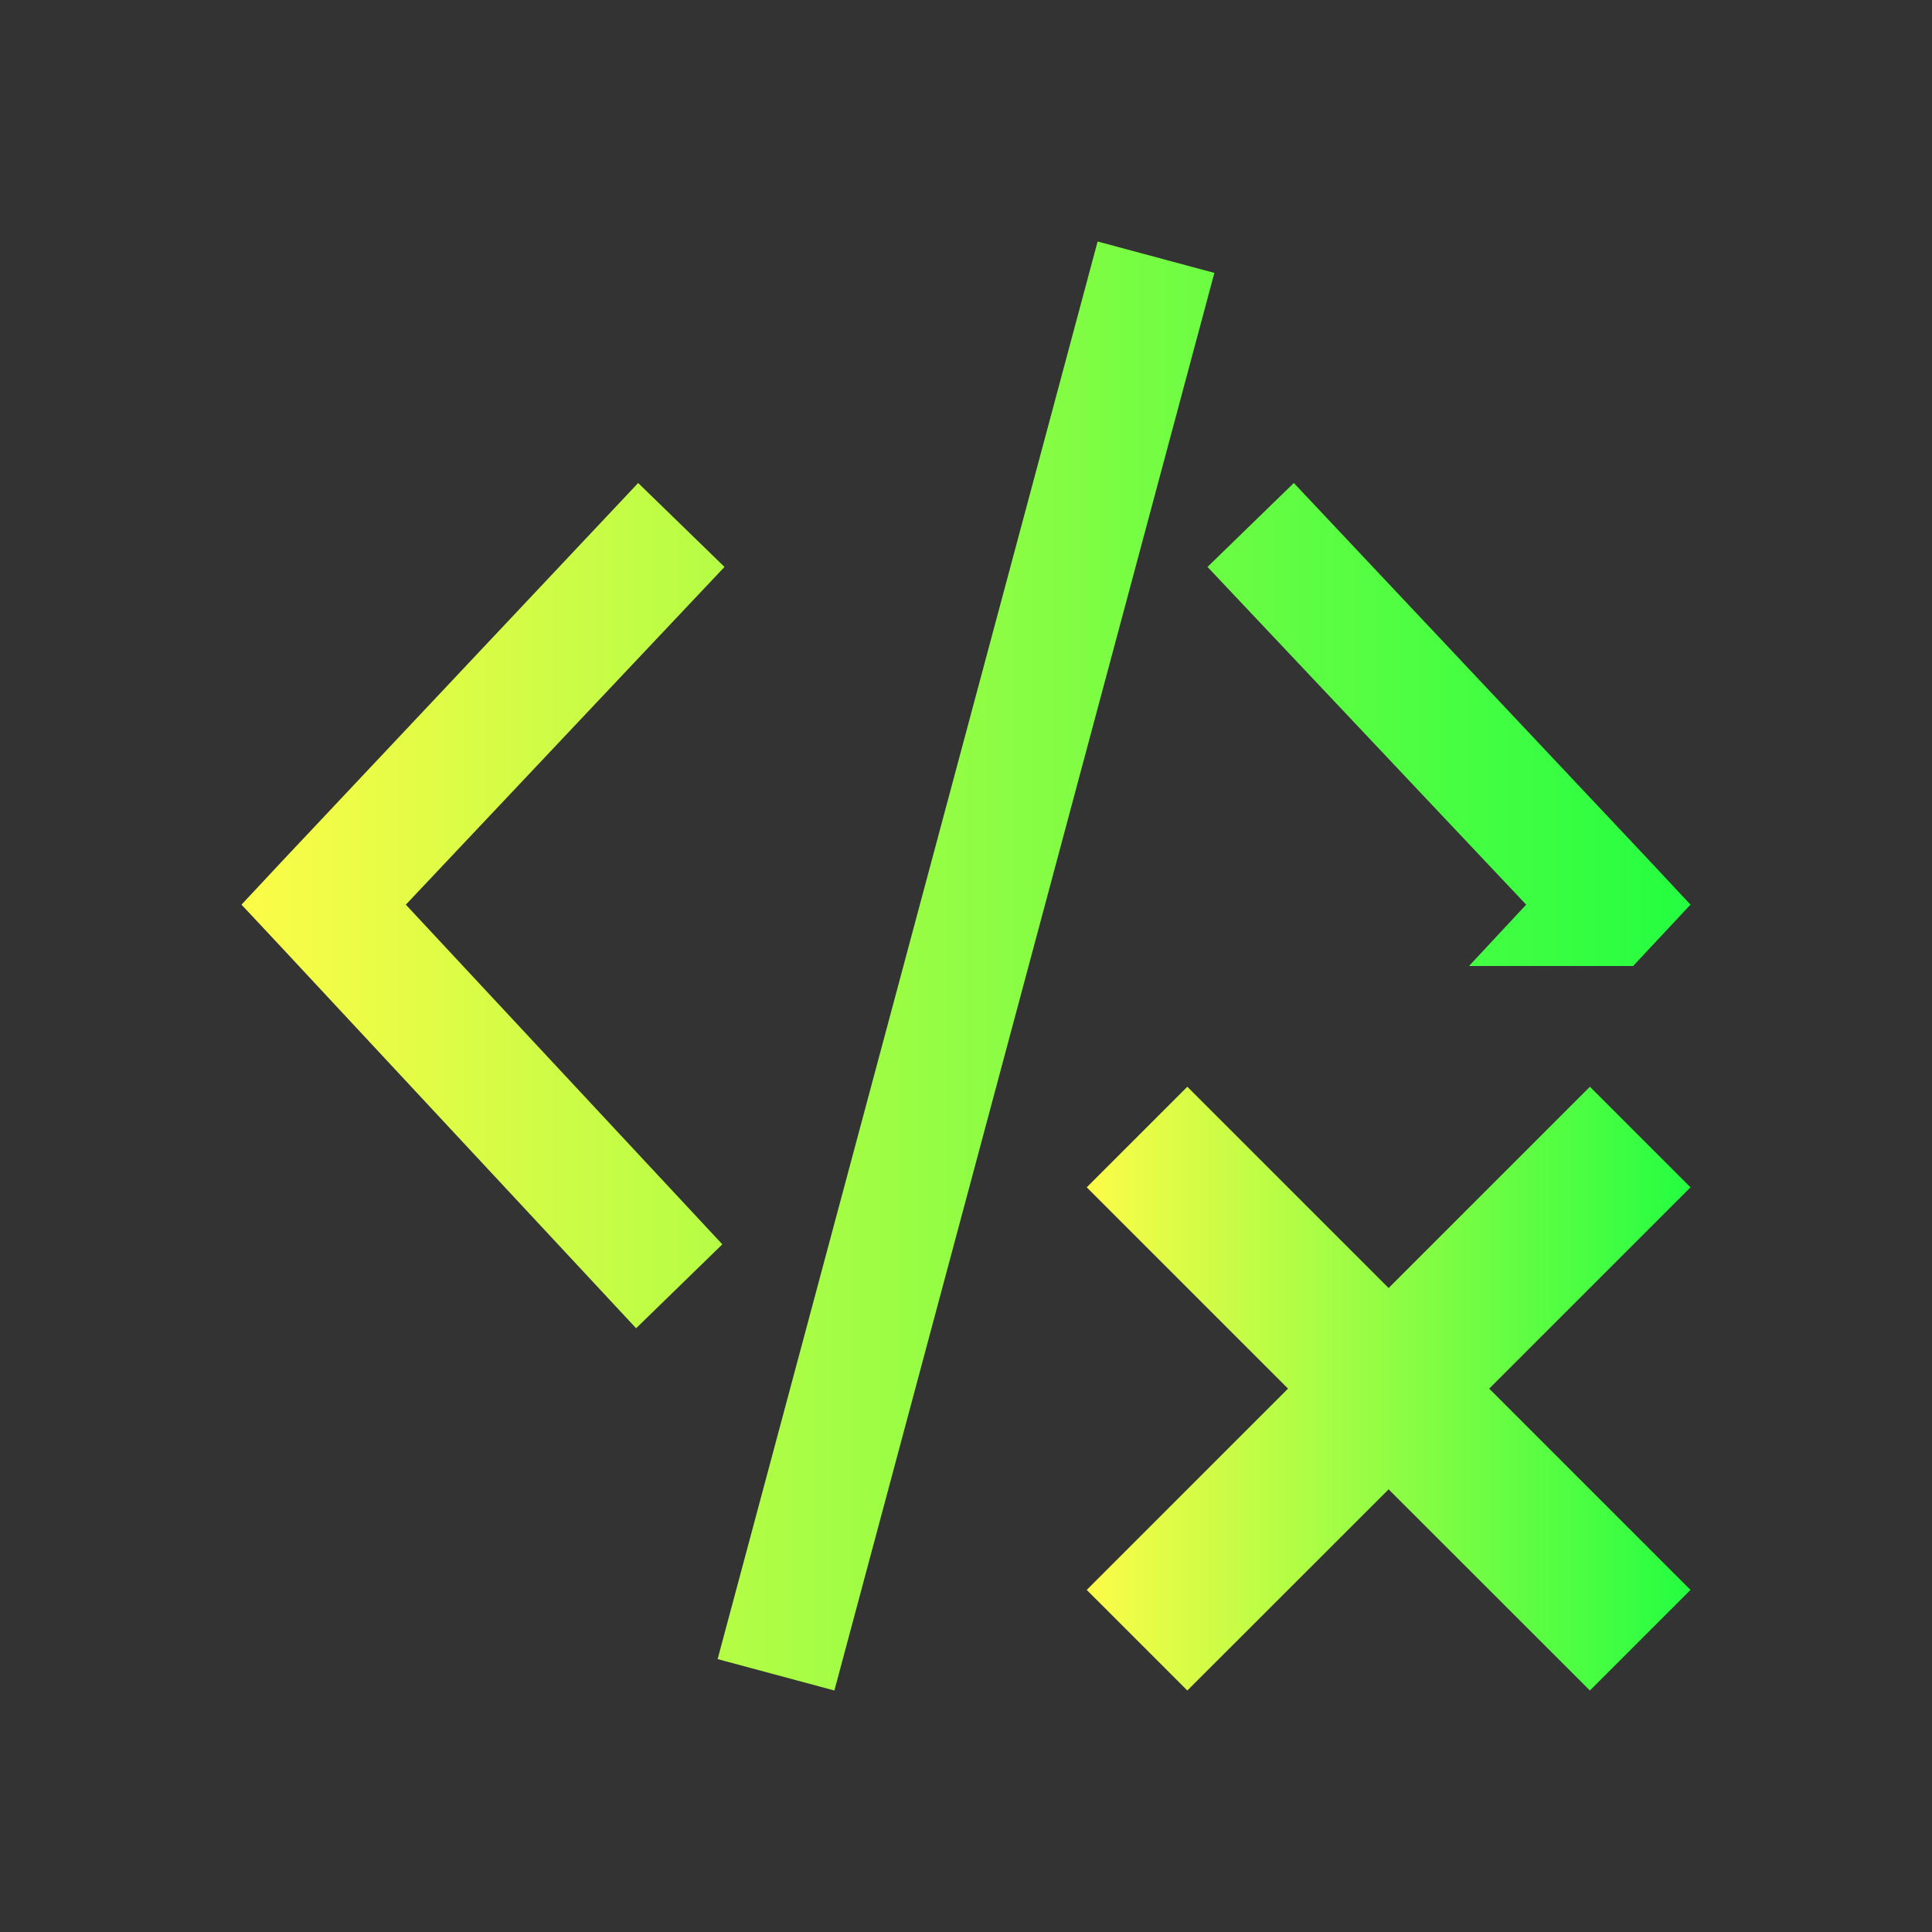 <svg width="16" height="16" viewBox="0 0 16 16" fill="none" xmlns="http://www.w3.org/2000/svg">
<rect x="0" y="0" width="16" height="16" fill="#333333" stroke="none"/>
<path d="M9.09 2L5.943 13.74L6.91 14L10.057 2.26L9.09 2ZM5.285 4L2.324 7.145L2 7.492L2.324 7.838L5.268 11L5.982 10.305L3.361 7.492L6 4.695L5.285 4ZM10.715 4L10 4.695L12.639 7.492L12.166 8H13.525L13.676 7.838L14 7.492L13.676 7.145L10.715 4Z" fill="url(#paint0_linear_10_11550)"/>
<path d="M9 9.833L10.667 11.5L9 13.167L9.833 14L11.5 12.334L13.167 14L14 13.167L12.333 11.5L14 9.833L13.167 9L11.5 10.667L9.833 9L9 9.833Z" fill="url(#paint1_linear_10_11550)"/>
<defs>
<linearGradient id="paint0_linear_10_11550" x1="2" y1="8" x2="14" y2="8" gradientUnits="userSpaceOnUse">
<stop stop-color="#FDFC47"/>
<stop offset="1" stop-color="#24FE41"/>
</linearGradient>
<linearGradient id="paint1_linear_10_11550" x1="9" y1="11.5" x2="14" y2="11.5" gradientUnits="userSpaceOnUse">
<stop stop-color="#FDFC47"/>
<stop offset="1" stop-color="#24FE41"/>
</linearGradient>
</defs>
</svg>
